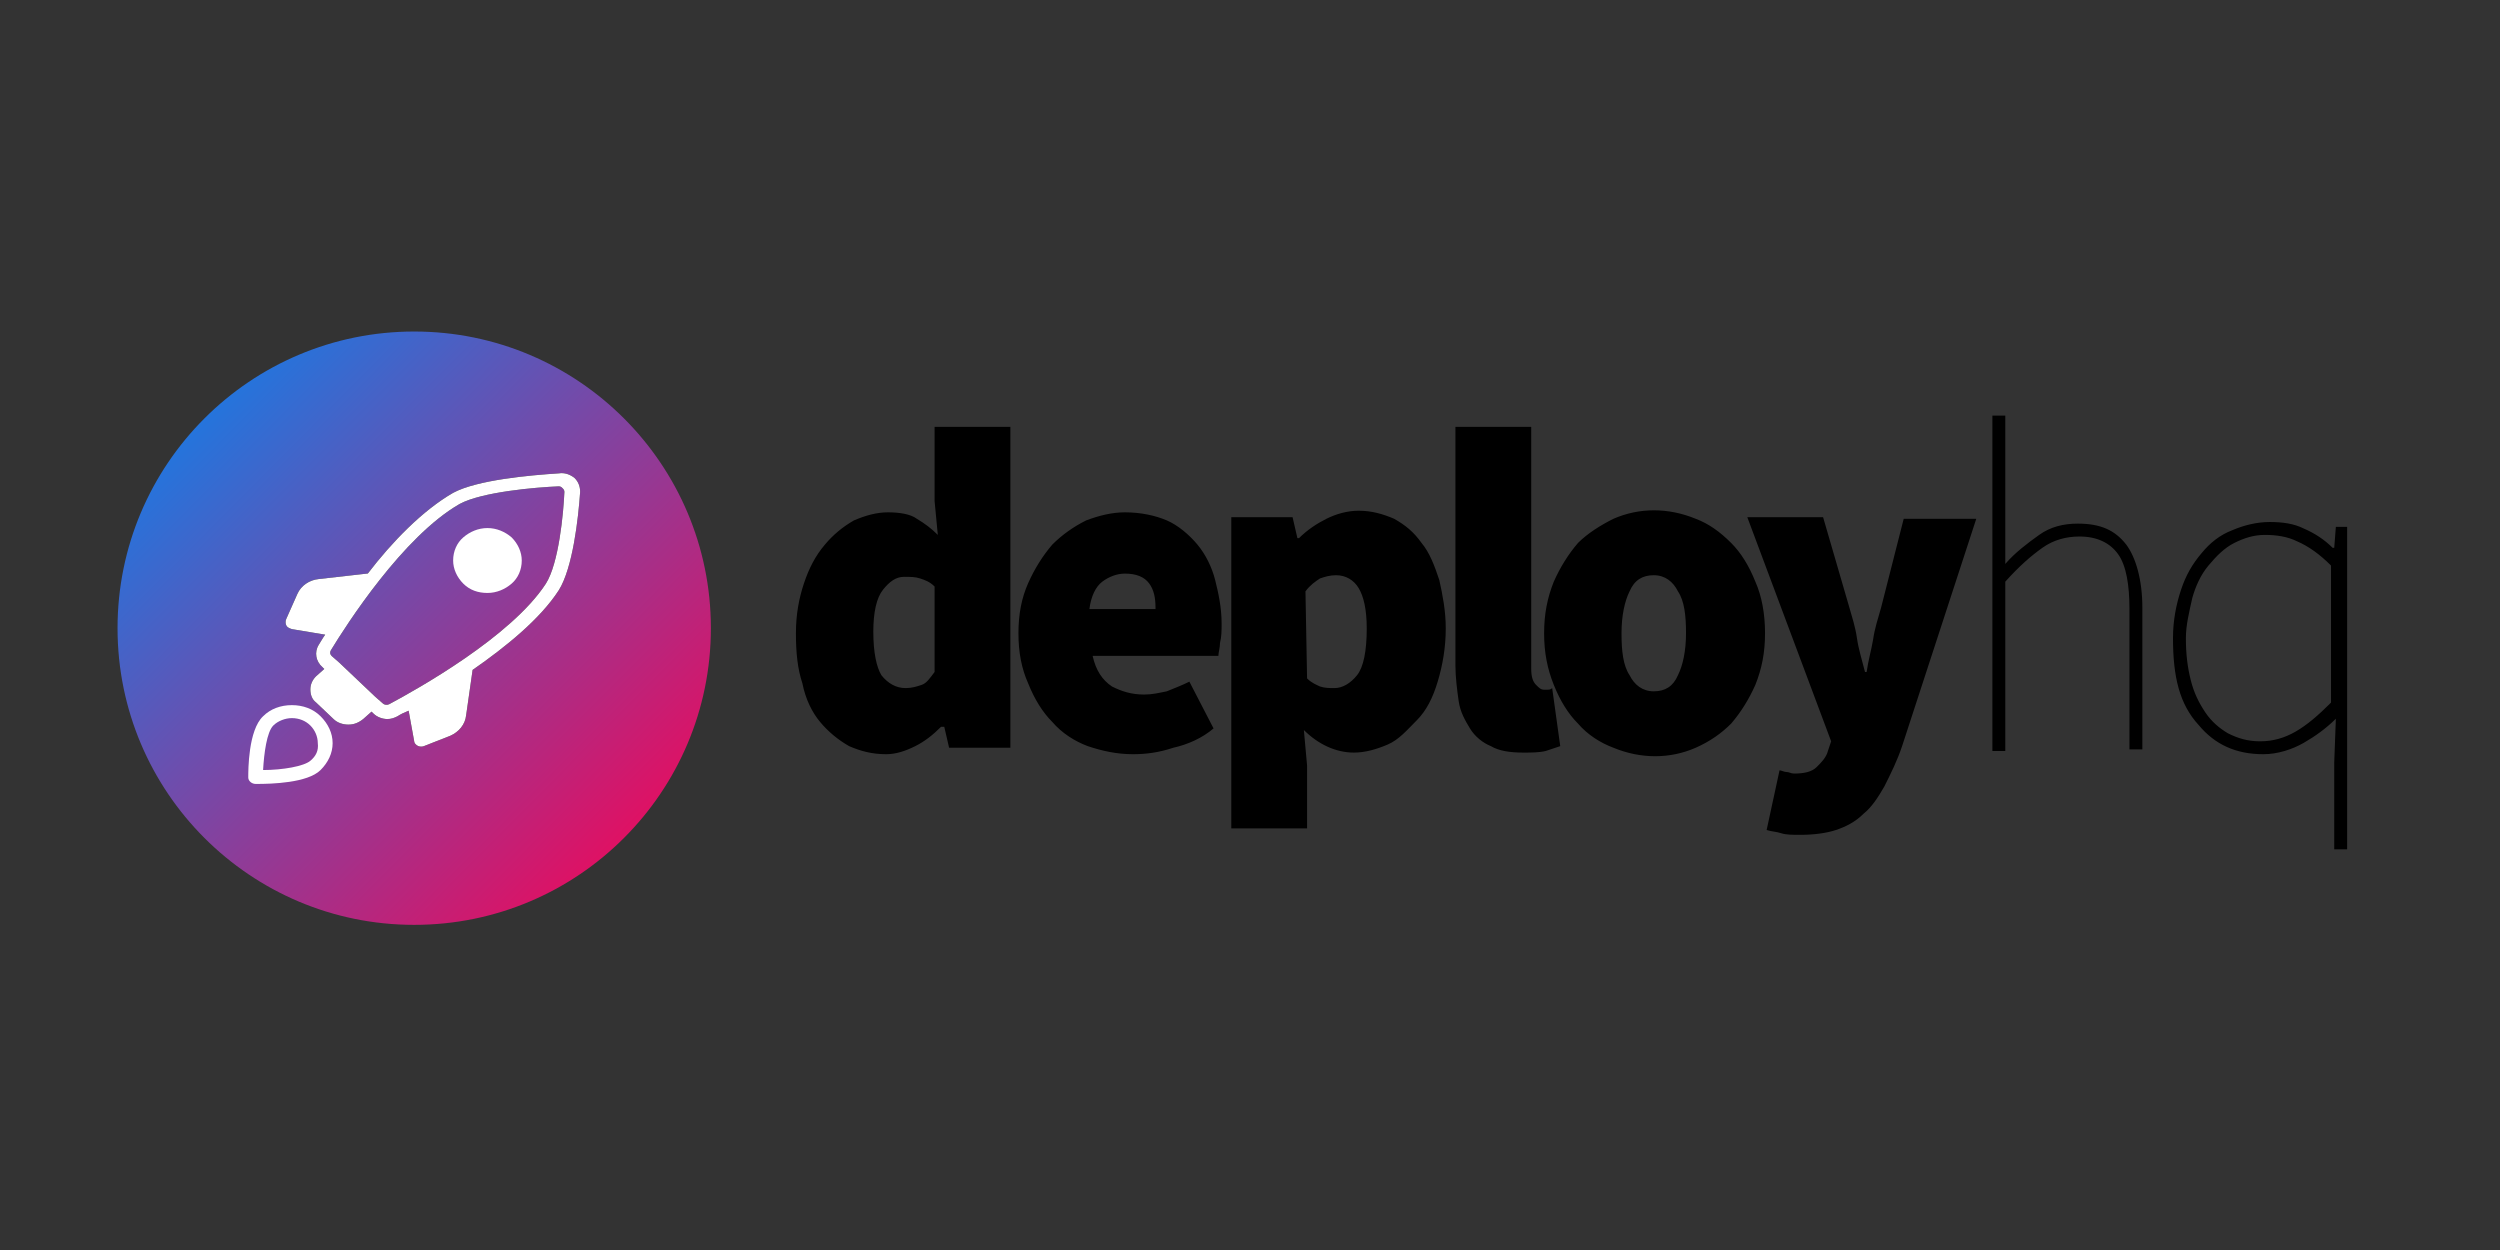 <svg xmlns="http://www.w3.org/2000/svg" version="1.1" x="0" y="0" viewBox="0 0 120 60" width="120" height="60" style="enable-background:new 0 0 120 60">
  <rect x="0" y="0" width="120" height="60" fill="#333333" stroke="none"/>
  <path class="st0" d="M12 30c0-1.2.2-2.2.5-3.1.3-.9.7-1.7 1.3-2.4.5-.6 1.1-1.1 1.8-1.5.7-.3 1.4-.5 2.1-.5.7 0 1.4.1 1.8.4.5.3.9.6 1.3 1l-.2-2.1v-4.6h4.7v19.9h-3.8l-.3-1.3H21c-.5.5-1 .9-1.6 1.2-.6.3-1.2.5-1.8.5-.9 0-1.6-.2-2.3-.5-.7-.4-1.3-.9-1.8-1.5s-.9-1.4-1.1-2.4c-.3-.9-.4-1.9-.4-3.1Zm4.8-.1c0 1.3.2 2.2.5 2.7.4.5.9.8 1.5.8.4 0 .7-.1 1-.2.3-.1.5-.4.8-.8v-5.3c-.3-.3-.6-.4-.9-.5-.3-.1-.6-.1-1-.1-.5 0-.9.3-1.3.8s-.6 1.4-.6 2.6zm9 .1c0-1.2.2-2.2.6-3.1.4-.9.9-1.7 1.5-2.4.6-.6 1.3-1.1 2.1-1.5.8-.3 1.6-.5 2.4-.5 1 0 1.9.2 2.6.5.7.3 1.4.9 1.9 1.5s.9 1.4 1.1 2.2c.2.8.4 1.7.4 2.7 0 .4 0 .8-.1 1.2 0 .3-.1.6-.1.8h-7.8c.2.9.6 1.5 1.2 1.9.6.3 1.2.5 2 .5.5 0 .9-.1 1.4-.2.5-.2 1-.4 1.4-.6l1.5 2.9c-.7.6-1.6 1-2.5 1.2-.9.3-1.7.4-2.5.4-1 0-1.9-.2-2.8-.5-.8-.3-1.6-.8-2.2-1.5-.6-.6-1.1-1.4-1.5-2.4-.4-.9-.6-1.9-.6-3.1Zm8.5-1.6c0-.6-.1-1.1-.4-1.5-.3-.4-.8-.6-1.5-.6-.5 0-1 .2-1.4.5-.4.3-.7.9-.8 1.7h4.1zm9.4 9.8v3.9H39V22.8h3.8l.3 1.3h.1c.5-.5 1.1-.9 1.7-1.2.6-.3 1.3-.5 2-.5.8 0 1.5.2 2.2.5.7.4 1.2.8 1.7 1.5.5.6.8 1.4 1.1 2.3.2.9.4 1.9.4 3 0 1.2-.2 2.3-.5 3.3s-.7 1.8-1.3 2.4c-.6.6-1.1 1.2-1.8 1.5-.7.3-1.4.5-2.1.5-1.1 0-2.2-.5-3.1-1.4zm0-5.4c.3.3.6.4.8.5.3.1.6.1.9.1.5 0 1-.3 1.4-.8.4-.5.6-1.5.6-2.9 0-1.2-.2-2-.5-2.5s-.8-.8-1.4-.8c-.4 0-.7.1-1 .2-.3.2-.6.4-.9.8zm9.2-15.6h4.7v15c0 .5.1.8.3 1 .2.2.3.3.5.3h.2c.1 0 .2 0 .3-.1l.5 3.6-.9.3c-.4.1-.9.1-1.4.1-.8 0-1.5-.1-2-.4-.5-.2-1-.6-1.3-1.1-.3-.5-.6-1-.7-1.7-.1-.7-.2-1.5-.2-2.2ZM58.4 30c0-1.2.2-2.2.6-3.2.4-.9.9-1.7 1.5-2.4.6-.6 1.4-1.1 2.2-1.5 1.6-.7 3.4-.7 5.1 0 .8.3 1.5.8 2.2 1.5.6.6 1.1 1.4 1.5 2.4.4.9.6 2 .6 3.2 0 1.2-.2 2.2-.6 3.2-.4.9-.9 1.7-1.5 2.4-.6.6-1.3 1.1-2.2 1.5-1.6.7-3.4.7-5.1 0-.8-.3-1.6-.8-2.2-1.5-.6-.6-1.1-1.4-1.5-2.4-.4-1-.6-2-.6-3.2zm4.8 0c0 1.1.1 2 .5 2.6.3.6.8 1 1.5 1s1.2-.3 1.5-1c.3-.6.5-1.5.5-2.6s-.1-2-.5-2.6c-.3-.6-.8-1-1.5-1s-1.2.3-1.5 1c-.3.6-.5 1.5-.5 2.6zm9.8 8.5c.1 0 .3.1.4.1.2 0 .3.1.5.1.6 0 1.1-.1 1.4-.4.3-.3.6-.6.7-1l.2-.6L71 22.8h4.7l1.6 5.5c.2.7.4 1.3.5 2 .1.7.3 1.3.5 2.1h.1c.1-.7.3-1.4.4-2 .1-.7.3-1.3.5-2l1.4-5.5h4.5L80.6 37c-.3.9-.7 1.7-1.1 2.5-.4.7-.8 1.3-1.3 1.7-.5.5-1.1.8-1.7 1-.6.2-1.4.3-2.2.3-.5 0-.9 0-1.2-.1-.3-.1-.6-.1-.9-.2l.8-3.7zm13.2-22h.8v9.2c.6-.7 1.4-1.3 2.1-1.8.7-.5 1.5-.7 2.4-.7 1.4 0 2.3.4 3 1.3.6.8 1 2.2 1 3.9v8.8h-.8v-8.7c0-1.5-.2-2.7-.7-3.4-.5-.7-1.3-1.1-2.4-1.1-.8 0-1.6.2-2.3.7-.7.5-1.4 1.1-2.3 2.1v10.5h-.8zm11.2 13.8c0-1.1.2-2.1.5-3 .3-.9.7-1.6 1.3-2.3.5-.6 1.1-1.1 1.9-1.4.7-.3 1.5-.5 2.3-.5.8 0 1.5.1 2.1.4.7.3 1.3.7 1.8 1.2h.1l.1-1.3h.7v20h-.8V38l.1-2.7c-.6.6-1.3 1.1-2 1.5-.7.4-1.6.7-2.5.7-1.7 0-3-.6-4-1.8-1.2-1.3-1.6-3-1.6-5.4zm.8 0c0 1 .1 1.8.3 2.6.2.8.5 1.4.9 2 .4.6.9 1 1.4 1.3.6.3 1.2.5 2 .5s1.5-.2 2.2-.6c.7-.4 1.4-1 2.2-1.8v-8.5c-.7-.7-1.4-1.2-2.1-1.5-.6-.3-1.3-.4-2-.4s-1.3.2-1.9.5c-.6.3-1.1.8-1.6 1.4-.5.6-.8 1.3-1 2-.2.9-.4 1.7-.4 2.5z" style="clip-rule:evenodd;fill-rule:evenodd" transform="matrix(.774 0 0 .774 28.916 7.177)"/>
  <g transform="matrix(.445 0 0 .445 5.642 15.913)">
    <linearGradient gradientTransform="matrix(512 0 0 -512 179872 139068.28)" y2="271.496" x2="-351.19" y1="271.618" x1="-351.313" gradientUnits="userSpaceOnUse" id="a">
      <stop style="stop-color:#0187f3" offset="0"/>
      <stop style="stop-color:#ff004f" offset="1"/>
    </linearGradient>
    <circle r="32" cy="32" cx="32" class="st0" style="clip-rule:evenodd;fill:url(#a);fill-rule:evenodd"/>
    <g transform="translate(113 122)">
      <path d="M-65.4-106.7c-3.1.2-8.8.7-11.4 2.1-3.3 1.9-6.6 5.3-9.2 8.7l-5.3.6c-1 .1-1.9.7-2.3 1.6l-1.2 2.7c-.1.2-.1.5 0 .7.1.2.3.3.6.4l3.6.6c-.3.4-.5.8-.7 1.1-.5.8-.3 1.8.4 2.4l.2.2-.9.8c-.4.4-.6.9-.6 1.4 0 .6.2 1.1.6 1.4l1.9 1.8c.4.4 1 .6 1.6.6.6 0 1.1-.2 1.6-.6l.9-.8.2.2c.4.4 1 .6 1.5.6.4 0 .7-.1 1.1-.3.3-.2.7-.4 1.2-.6l.6 3.3c0 .2.2.4.4.5.2.1.5.1.7 0l2.8-1.1c.9-.4 1.6-1.2 1.7-2.2l.7-4.9c3.6-2.5 7.3-5.5 9.3-8.6 1.5-2.4 2.1-7.7 2.3-10.6 0-.6-.2-1.1-.6-1.5-.5-.4-1.1-.6-1.7-.5zm-1.4 11.9c-3.7 5.7-13.9 11.4-16.9 13-.2.1-.5.1-.7-.1l-.8-.7-3.9-3.7-.8-.7c-.2-.2-.2-.4-.1-.6 1.7-2.8 7.8-12.3 13.9-15.8 2.4-1.3 8.2-1.8 10.7-1.9.2 0 .3.1.4.2.1.1.2.2.2.4-.1 2.3-.6 7.7-2 9.9z"/>
      <path d="M-65.4-106.7c-3.1.2-8.8.7-11.4 2.1-3.3 1.9-6.6 5.3-9.2 8.7l-5.3.6c-1 .1-1.9.7-2.3 1.6l-1.2 2.7c-.1.2-.1.5 0 .7.1.2.3.3.6.4l3.6.6c-.3.4-.5.8-.7 1.1-.5.8-.3 1.8.4 2.4l.2.2-.9.8c-.4.4-.6.9-.6 1.4 0 .6.2 1.1.6 1.4l1.9 1.8c.4.4 1 .6 1.6.6.6 0 1.1-.2 1.6-.6l.9-.8.2.2c.4.4 1 .6 1.5.6.4 0 .7-.1 1.1-.3.3-.2.7-.4 1.2-.6l.6 3.3c0 .2.2.4.4.5.2.1.5.1.7 0l2.8-1.1c.9-.4 1.6-1.2 1.7-2.2l.7-4.9c3.6-2.5 7.3-5.5 9.3-8.6 1.5-2.4 2.1-7.7 2.3-10.6 0-.6-.2-1.1-.6-1.5-.5-.4-1.1-.6-1.7-.5zm-1.4 11.9c-3.7 5.7-13.9 11.4-16.9 13-.2.1-.5.1-.7-.1l-.8-.7-3.9-3.7-.8-.7c-.2-.2-.2-.4-.1-.6 1.7-2.8 7.8-12.3 13.9-15.8 2.4-1.3 8.2-1.8 10.7-1.9.2 0 .3.1.4.2.1.1.2.2.2.4-.1 2.3-.6 7.7-2 9.9z" style="clip-rule:evenodd;fill:#fff;fill-rule:evenodd"/>
    </g>
    <path d="M39.9 21.2c-1 0-1.9.4-2.6 1-.7.6-1.1 1.5-1.1 2.5 0 .9.4 1.8 1.1 2.5.7.7 1.6 1 2.6 1s1.9-.4 2.6-1c.7-.6 1.1-1.5 1.1-2.5 0-.9-.4-1.8-1.1-2.5-.7-.6-1.6-1-2.6-1zM18.8 40.3c-1.2 0-2.3.4-3.1 1.2-1.6 1.5-1.6 5.8-1.6 6.6 0 .4.4.7.8.7h.1c1.6 0 5.5-.1 6.9-1.5.8-.8 1.3-1.8 1.3-2.9 0-1.1-.5-2.1-1.3-2.9-.8-.8-1.9-1.2-3.1-1.2zm2 6c-.7.6-3 1-5.1 1 .1-1.8.4-4.1 1.1-4.8.5-.5 1.3-.8 2-.8.8 0 1.5.3 2 .8s.8 1.2.8 1.9c.1.8-.2 1.4-.8 1.9z" style="fill:#fff"/>
  </g>
</svg>

